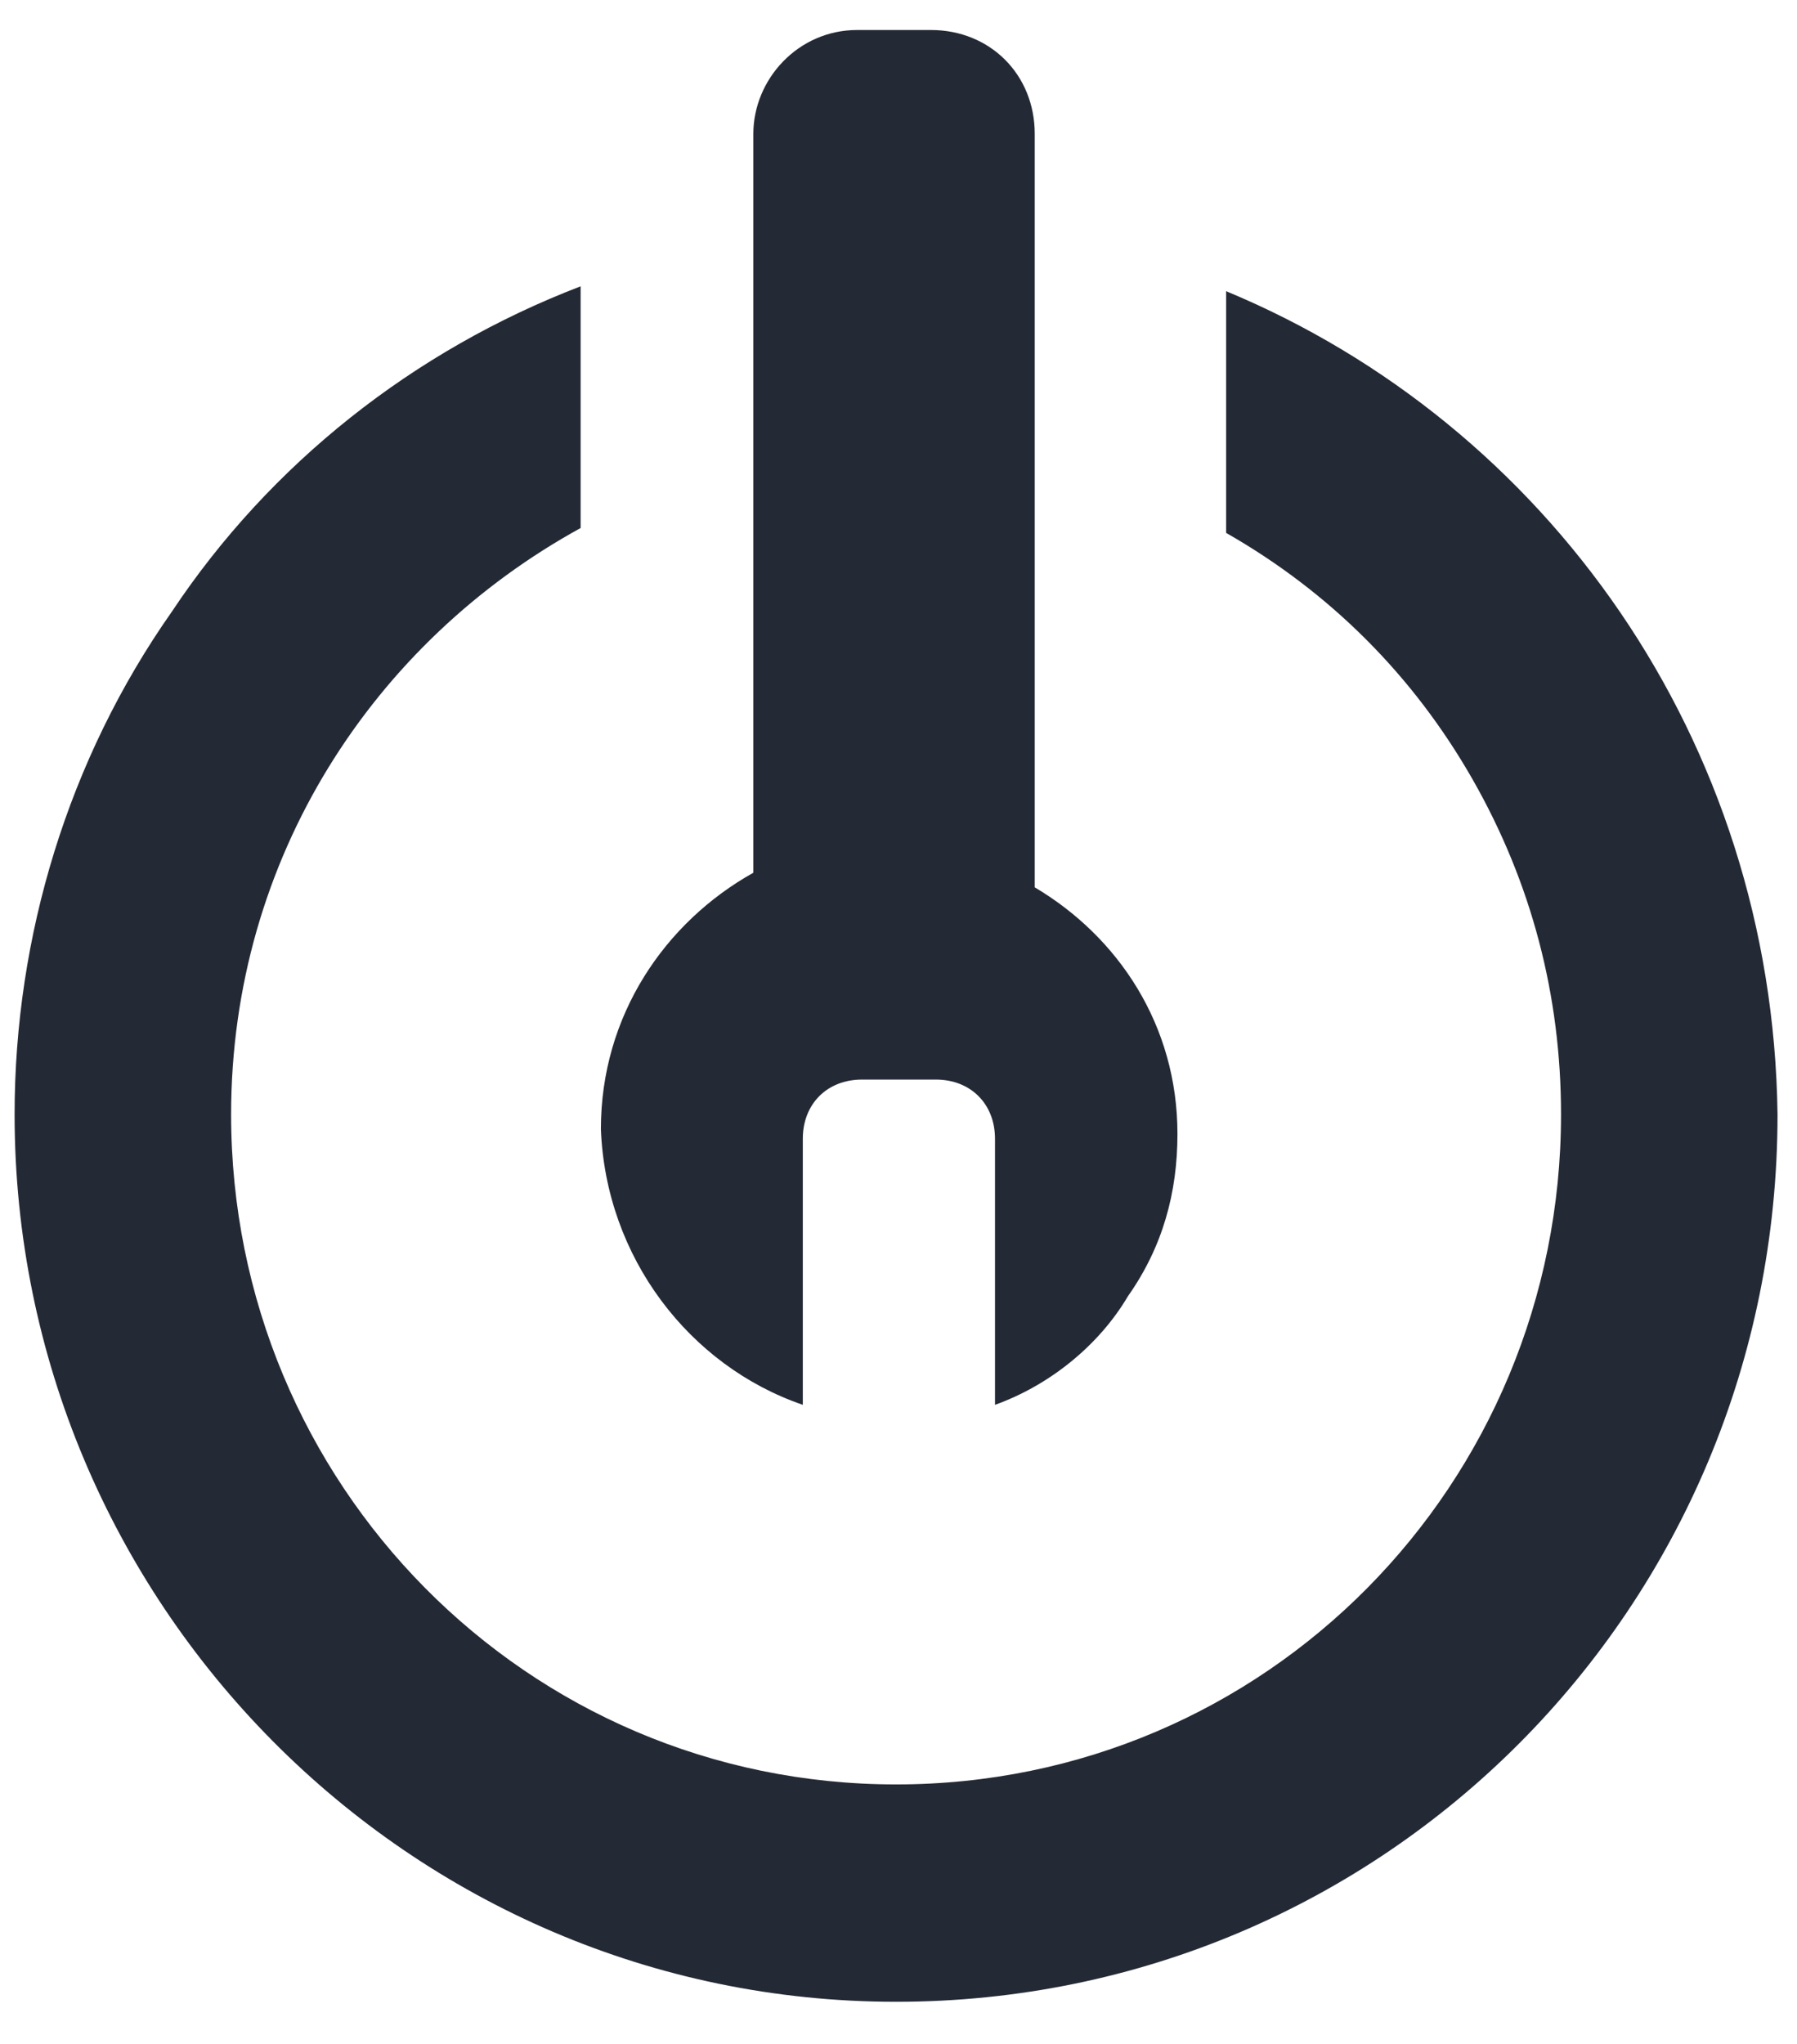 <?xml version="1.0" encoding="utf-8"?>
<!-- Generator: Adobe Illustrator 26.3.1, SVG Export Plug-In . SVG Version: 6.00 Build 0)  -->
<svg version="1.1" id="Layer_2_00000140728266497402148300000001657569284287554187_"
	 xmlns="http://www.w3.org/2000/svg" xmlns:xlink="http://www.w3.org/1999/xlink" x="0px" y="0px" viewBox="0 0 221.6 252"
	 style="enable-background:new 0 0 221.6 252;" xml:space="preserve">
<style type="text/css">
	.st0{fill:#242A35;}
</style>
<path class="st0" d="M151.2,35.9v29.8c12.8,7.3,23.1,17.6,30.4,30.4c7.3,12.8,10.9,26.7,10.9,41.3c0,45.6-36.4,82.6-82,82.6
	s-82-37.1-82-82.6c0-31.6,17.6-58.3,43.1-72.3V35.3C51,43.2,33.3,57.2,21.2,75.4c-12.8,18.2-19.4,40.1-19.4,62
	c0,60.1,48.6,109.4,108.7,109.4s108.7-48.6,108.7-109.4C218.6,91.2,190.7,52.3,151.2,35.9z M99,173.2v-32.8c0-4.3,3-7.3,7.3-7.3h9.1
	c4.3,0,7.3,3,7.3,7.3v32.8c6.7-2.4,12.8-7.3,16.4-13.4c4.3-6.1,6.1-12.8,6.1-20c0-13.4-7.3-24.3-17.6-30.4V16.5
	c0-7.3-5.5-12.8-12.8-12.8h-9.1c-7.3,0-12.8,6.1-12.8,12.8v91.1c-10.9,6.1-18.8,17.6-18.8,31.6C74.7,155,85,168.4,99,173.2"/>
</svg>
